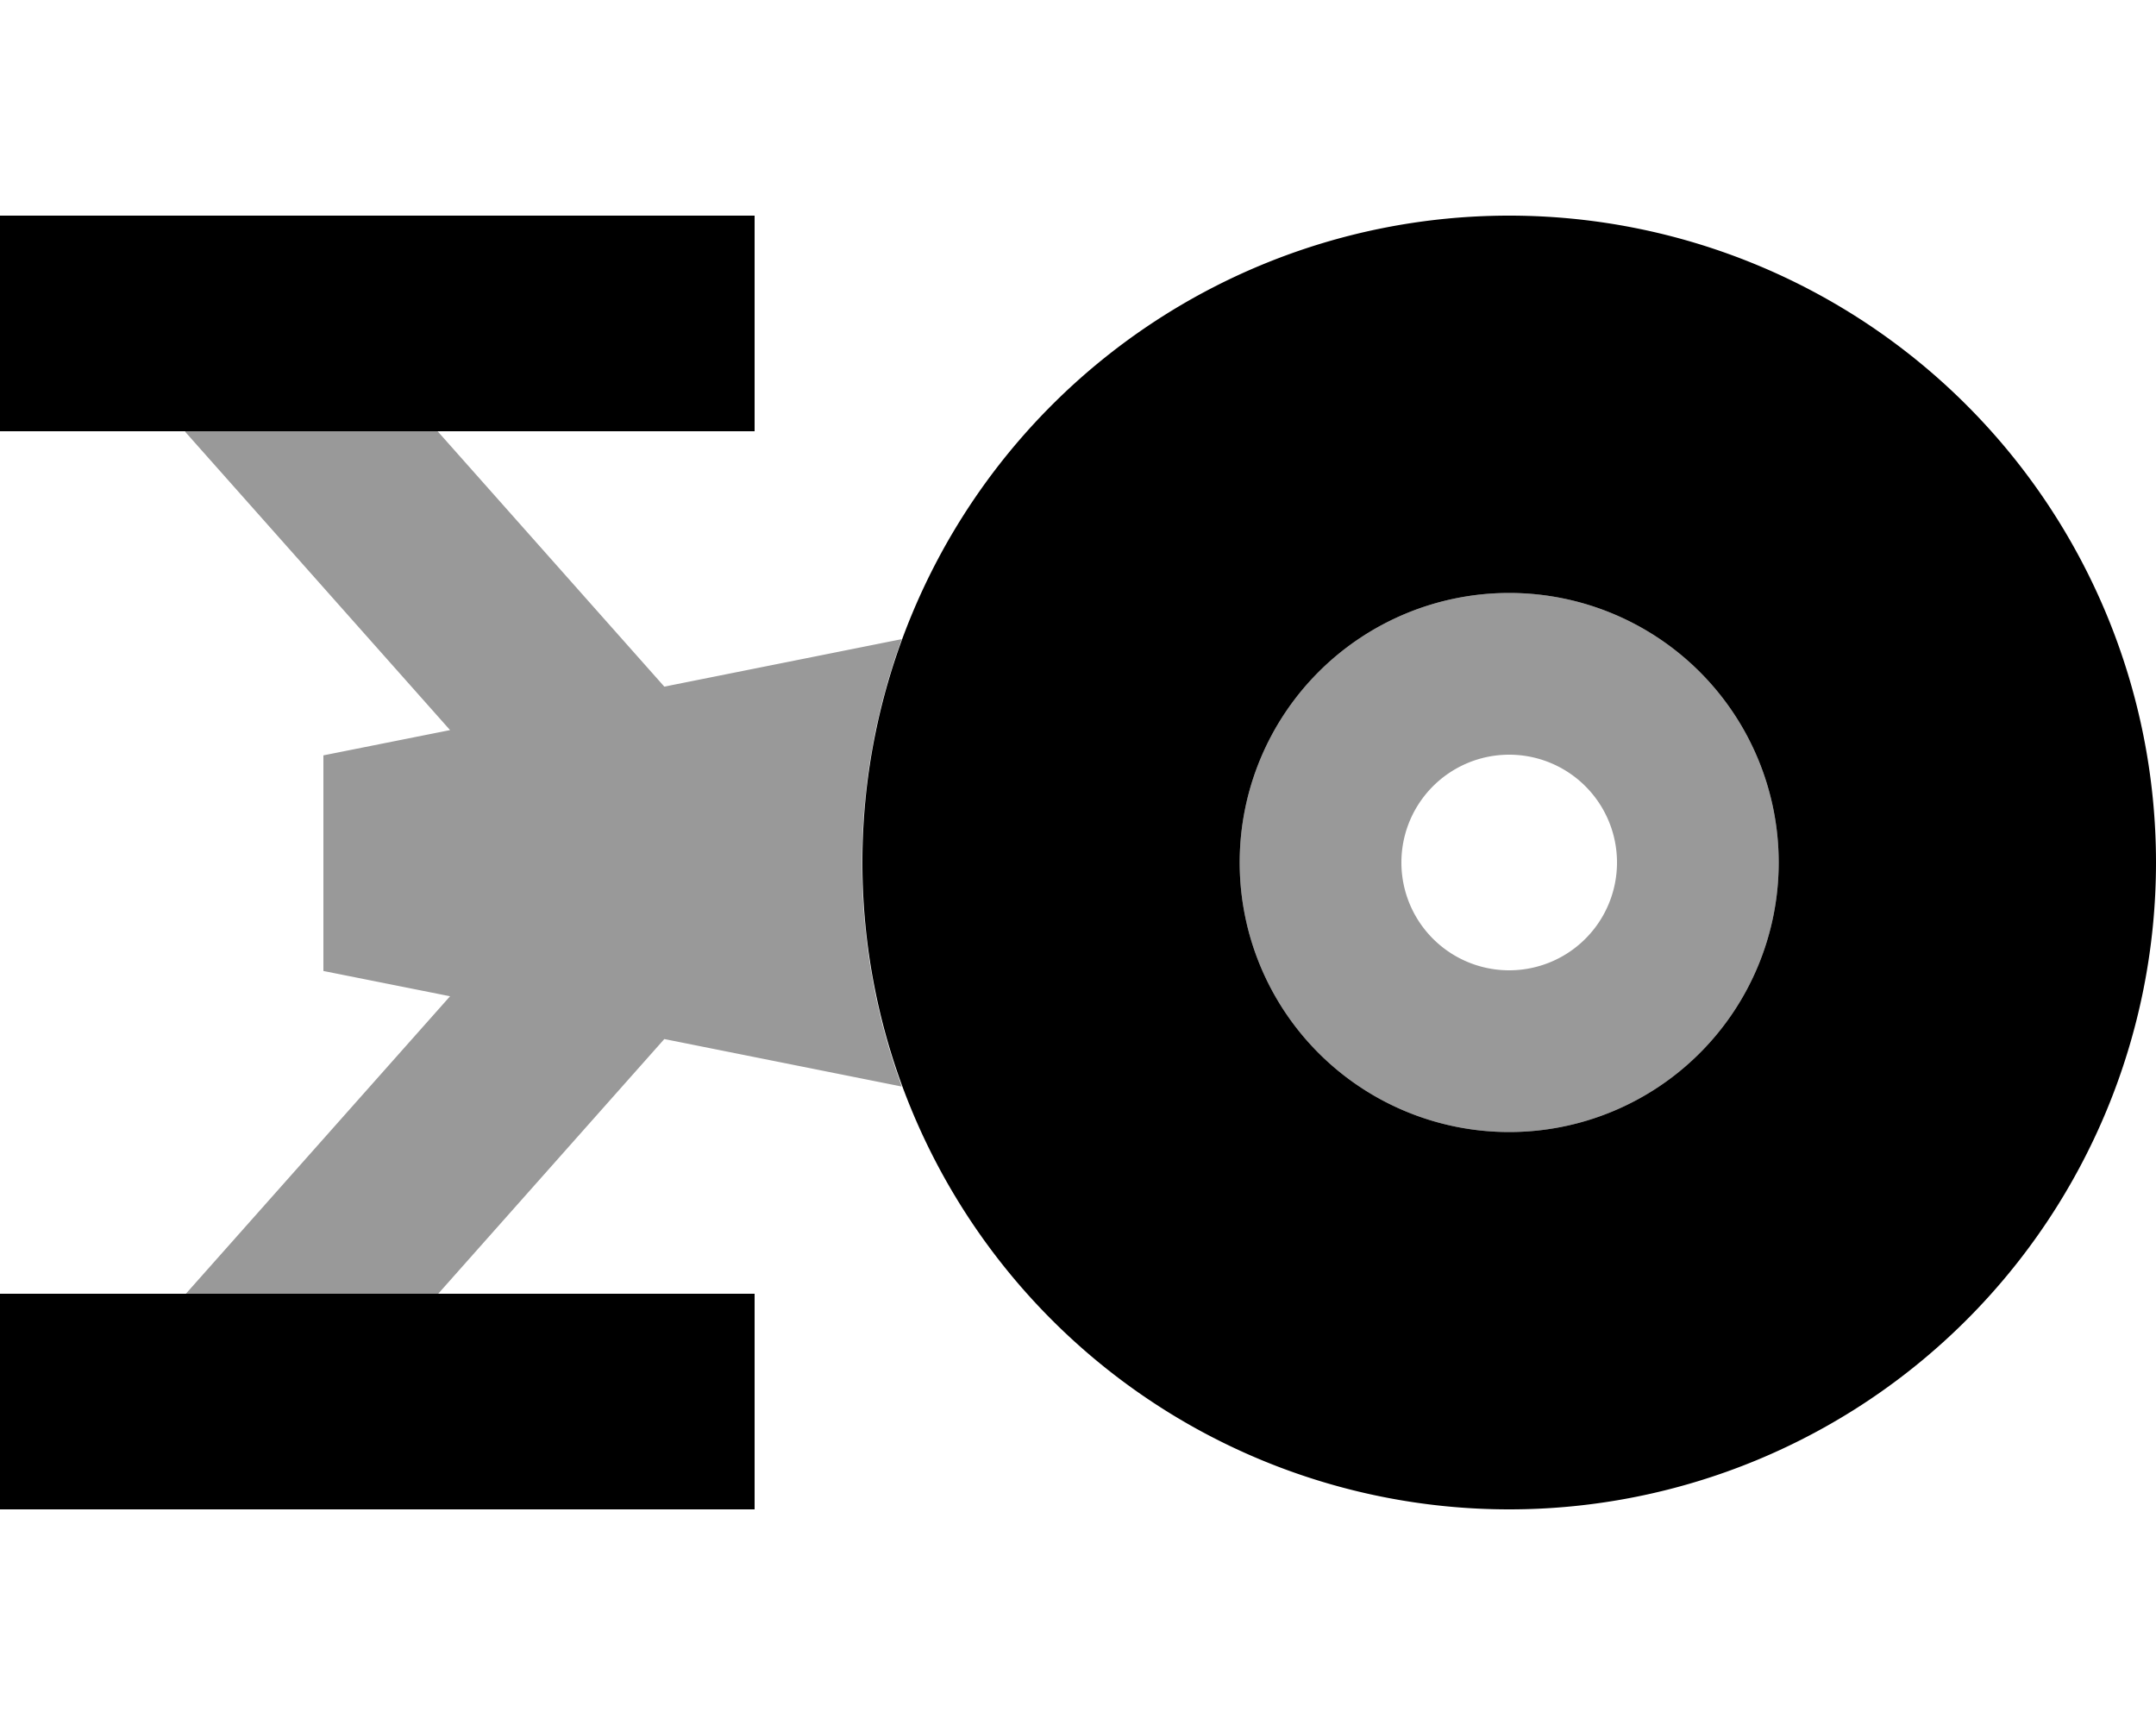 <svg xmlns="http://www.w3.org/2000/svg" viewBox="0 0 640 512"><!--! Font Awesome Pro 7.0.1 by @fontawesome - https://fontawesome.com License - https://fontawesome.com/license (Commercial License) Copyright 2025 Fonticons, Inc. --><path style="fill:currentColor;opacity:.4" d="M55 128l74.9 0 67.3 75.8 70.5-14.1c-7.6 20.7-11.8 43-11.8 66.4s4.2 45.7 11.8 66.4l-70.5-14.1-67.3 75.8-74.9 0 78.6-88.5-37.6-7.5 0-64 37.6-7.5-78.6-88.5zM528 256a80 80 0 1 1 -160 0 80 80 0 1 1 160 0zm-112 0a32 32 0 1 0 64 0 32 32 0 1 0 -64 0z"/><path style="fill:currentColor;opacity:1" d="M0 64l0 64 224 0 0-64-224 0zM448 176a80 80 0 1 1 0 160 80 80 0 1 1 0-160zm0 272a192 192 0 1 0 0-384 192 192 0 1 0 0 384zM32 384l-32 0 0 64 224 0 0-64-192 0z"/></svg>
